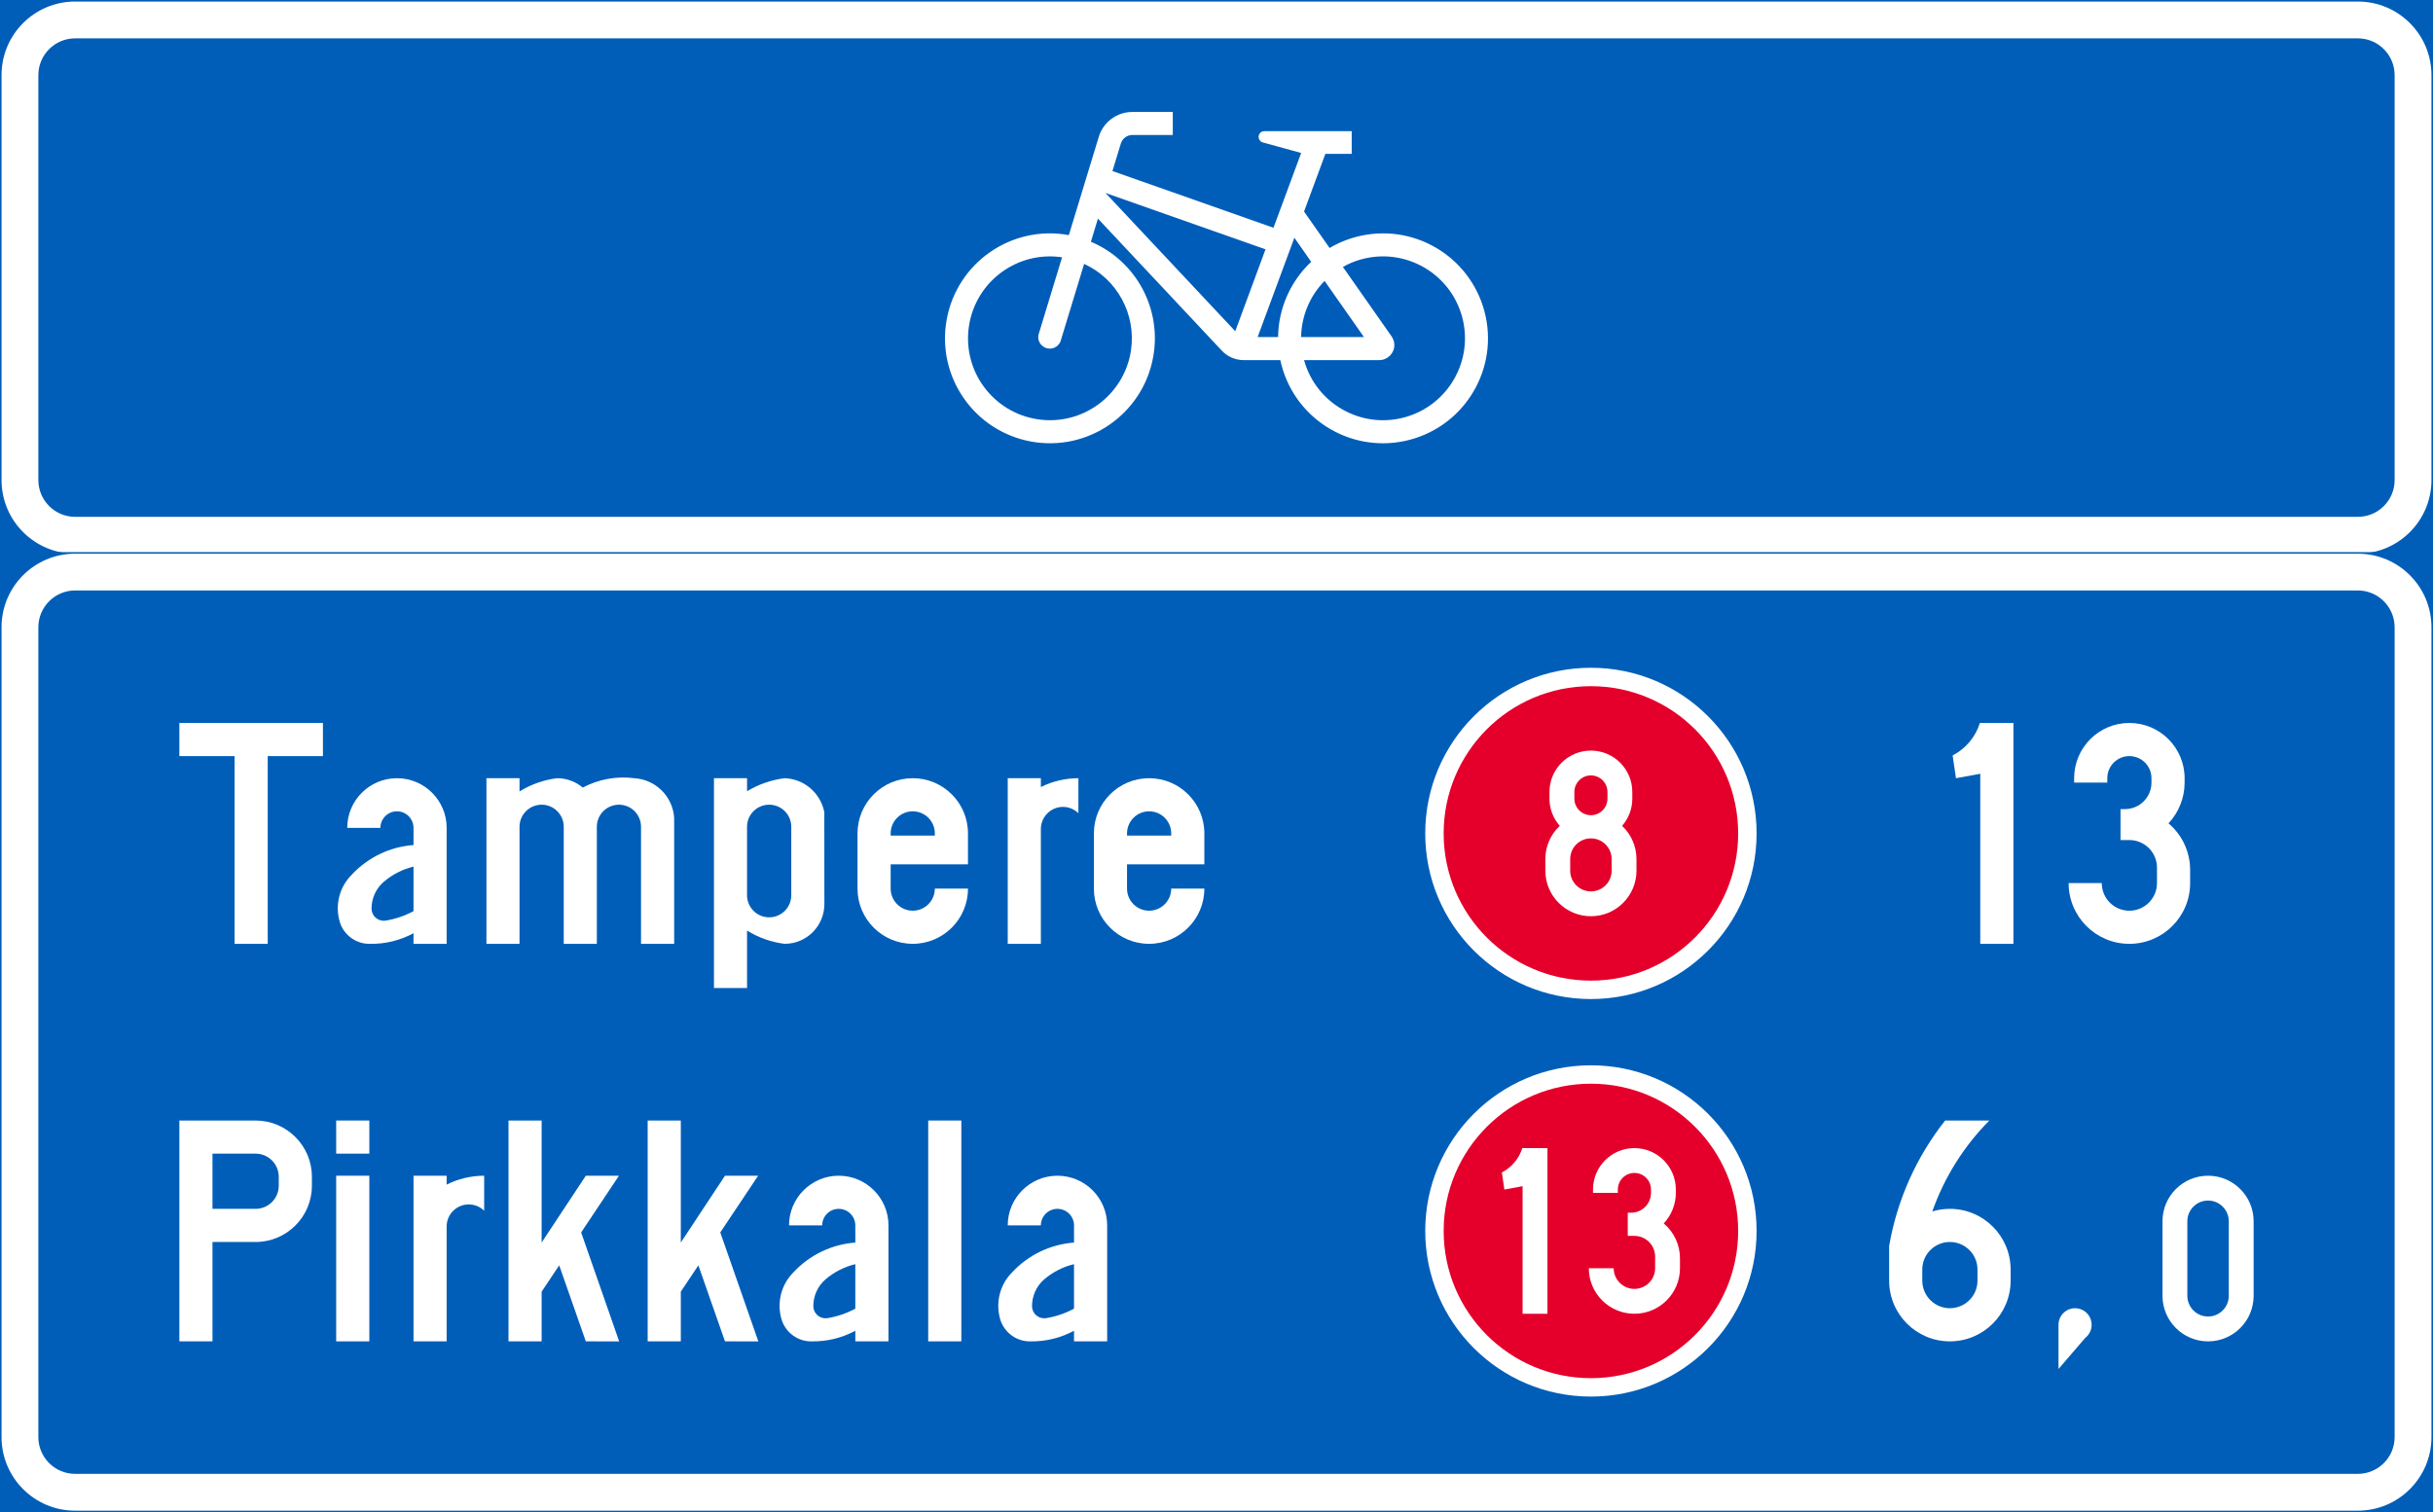 <?xml version="1.0" encoding="UTF-8" standalone="no"?>
<!-- Generator: Adobe Illustrator 16.0.0, SVG Export Plug-In . SVG Version: 6.00 Build 0)  -->

<svg
   xmlns:dc="http://purl.org/dc/elements/1.1/"
   xmlns:cc="http://creativecommons.org/ns#"
   xmlns:rdf="http://www.w3.org/1999/02/22-rdf-syntax-ns#"
   xmlns:svg="http://www.w3.org/2000/svg"
   xmlns="http://www.w3.org/2000/svg"
   xmlns:sodipodi="http://sodipodi.sourceforge.net/DTD/sodipodi-0.dtd"
   xmlns:inkscape="http://www.inkscape.org/namespaces/inkscape"
   version="1.1"
   id="Layer_1"
   x="0px"
   y="0px"
   width="397.353"
   height="247.03"
   viewBox="0 0 397.353 247.03"
   xml:space="preserve"
   sodipodi:docname="F22.svg"
   inkscape:version="0.92.5 (2060ec1f9f, 2020-04-08)"><rect x="0" y="0" width="397.353" height="247.03" fill="#333333" stroke="none"/><defs
   id="defs3135" /><sodipodi:namedview
   pagecolor="#ffffff"
   bordercolor="#666666"
   borderopacity="1"
   objecttolerance="10"
   gridtolerance="10"
   guidetolerance="10"
   inkscape:pageopacity="0"
   inkscape:pageshadow="2"
   inkscape:window-width="640"
   inkscape:window-height="480"
   id="namedview3133"
   showgrid="false"
   inkscape:zoom="0.55503813"
   inkscape:cx="198.6765"
   inkscape:cy="123.51498"
   inkscape:window-x="0"
   inkscape:window-y="0"
   inkscape:window-maximized="0"
   inkscape:current-layer="Layer_1" />
<g
   id="LWPOLYLINE_352_"
   transform="translate(-13.922,-89.083)">
	
		<rect
   x="14.172"
   y="89.333"
   style="fill:#005eb8;stroke:#005eb8;stroke-width:0.5;stroke-miterlimit:10"
   width="396.853"
   height="90.196"
   id="rect2979" />
</g>
<g
   id="LWPOLYLINE_354_"
   transform="translate(-13.922,-89.083)">
	<path
   style="fill:#ffffff"
   d="m 26.197,89.333 h 372.795 c 6.646,0 12.033,5.383 12.033,12.025 V 167.5 c 0,6.642 -5.387,12.029 -12.033,12.029 H 26.197 c -6.642,0 -12.024,-5.388 -12.024,-12.029 V 101.358 C 14.172,94.716 19.555,89.333 26.197,89.333 Z"
   id="path2982"
   inkscape:connector-curvature="0" />
</g>
<g
   id="LWPOLYLINE_353_"
   transform="translate(-13.922,-89.083)">
	<path
   style="fill:#005eb8"
   d="m 26.197,95.346 h 372.795 c 3.323,0 6.017,2.693 6.017,6.013 V 167.5 c 0,3.319 -2.693,6.013 -6.017,6.013 H 26.197 c -3.318,0 -6.012,-2.693 -6.012,-6.013 v -66.142 c 0,-3.318 2.693,-6.012 6.012,-6.012 z"
   id="path2985"
   inkscape:connector-curvature="0" />
</g>
<g
   id="LWPOLYLINE_391_"
   transform="translate(-13.922,-89.083)">
	<path
   style="fill:#ffffff"
   d="m 221.905,126.288 4.521,-12.217 -6.349,-1.745 c -0.386,-0.145 -0.621,-0.521 -0.604,-0.932 0.034,-0.516 0.472,-0.914 0.988,-0.883 h 0.498 13.722 v 3.708 h -4.303 l -3.48,9.419 4.171,5.956 c 1.609,-0.949 3.35,-1.626 5.169,-2.011 9.262,-1.968 18.356,3.949 20.324,13.21 1.968,9.261 -3.953,18.361 -13.214,20.325 -9.262,1.963 -18.356,-3.953 -20.325,-13.21 h -5.99 c -1.382,0 -2.693,-0.586 -3.62,-1.605 l -20.176,-21.509 -1.146,3.778 c 7.39,3.131 11.613,10.971 10.162,18.864 -1.706,9.313 -10.635,15.479 -19.949,13.774 -9.305,-1.706 -15.471,-10.635 -13.765,-19.949 1.705,-9.314 10.634,-15.479 19.948,-13.774 l 4.889,-16.057 c 0.734,-2.414 2.965,-4.058 5.475,-4.058 h 6.611 v 3.761 h -6.611 c -0.857,0 -1.618,0.568 -1.871,1.39 l -1.373,4.5 c 0.001,-10e-4 26.307,9.256 26.298,9.265 z"
   id="path2988"
   inkscape:connector-curvature="0" />
</g>
<g
   id="LWPOLYLINE_388_"
   transform="translate(-13.922,-89.083)">
	<polygon
   style="fill:#005cb9"
   points="215.661,143.188 194.47,120.607 194.505,120.647 194.47,120.607 220.602,129.816 "
   id="polygon2991" />
</g>
<g
   id="LWPOLYLINE_389_"
   transform="translate(-13.922,-89.083)">
	<path
   style="fill:#005cb9"
   d="m 230.249,134.972 c -2.405,2.449 -3.778,5.737 -3.831,9.169 h 10.259 z"
   id="path2994"
   inkscape:connector-curvature="0" />
</g>
<g
   id="LWPOLYLINE_390_"
   transform="translate(-13.922,-89.083)">
	<path
   style="fill:#005cb9"
   d="m 222.657,144.141 c 0.053,-4.661 2.012,-9.1 5.405,-12.292 l -2.746,-3.927 -5.999,16.218 h 3.366 -0.026 z"
   id="path2997"
   inkscape:connector-curvature="0" />
</g>
<g
   id="LWPOLYLINE_392_"
   transform="translate(-13.922,-89.083)">
	<path
   style="fill:#005cb9"
   d="m 241.198,144.041 c 0.288,0.416 0.445,0.905 0.445,1.408 0,1.355 -1.102,2.458 -2.457,2.458 h -12.287 c 1.959,7.119 9.331,11.303 16.45,9.34 7.127,-1.964 11.308,-9.332 9.349,-16.455 -1.968,-7.124 -9.331,-11.304 -16.459,-9.345 -1.05,0.289 -2.055,0.708 -3,1.238 z"
   id="path3000"
   inkscape:connector-curvature="0" />
</g>
<g
   id="LWPOLYLINE_393_"
   transform="translate(-13.922,-89.083)">
	<path
   style="fill:#005cb9"
   d="m 190.981,132.191 -3.761,12.34 c -0.017,0.113 -0.052,0.218 -0.096,0.323 -0.394,0.967 -1.495,1.435 -2.458,1.041 -0.971,-0.394 -1.434,-1.496 -1.04,-2.458 l 3.752,-12.322 c -7.303,-1.093 -14.115,3.944 -15.209,11.251 -1.102,7.307 3.936,14.12 11.247,15.212 7.303,1.093 14.115,-3.939 15.217,-11.247 0.875,-5.889 -2.238,-11.657 -7.652,-14.14 z"
   id="path3003"
   inkscape:connector-curvature="0" />
</g>
<g
   id="LWPOLYLINE_380_"
   transform="translate(-13.922,-89.083)">
	
		<rect
   x="14.172"
   y="179.53"
   style="fill:#005eb8;stroke:#005eb8;stroke-width:0.5;stroke-miterlimit:10"
   width="396.853"
   height="156.333"
   id="rect3006" />
</g>
<g
   id="LWPOLYLINE_382_"
   transform="translate(-13.922,-89.083)">
	<path
   style="fill:#ffffff"
   d="m 26.197,179.53 h 372.795 c 6.646,0 12.033,5.378 12.033,12.025 v 132.284 c 0,6.637 -5.387,12.023 -12.033,12.023 H 26.197 c -6.642,0 -12.024,-5.387 -12.024,-12.023 V 191.555 c -10e-4,-6.647 5.382,-12.025 12.024,-12.025 z"
   id="path3009"
   inkscape:connector-curvature="0" />
</g>
<g
   id="LWPOLYLINE_381_"
   transform="translate(-13.922,-89.083)">
	<path
   style="fill:#005eb8"
   d="m 26.197,185.538 h 372.795 c 3.323,0 6.017,2.694 6.017,6.018 V 323.84 c 0,3.318 -2.693,6.008 -6.017,6.008 H 26.197 c -3.318,0 -6.012,-2.689 -6.012,-6.008 V 191.555 c 0,-3.323 2.693,-6.017 6.012,-6.017 z"
   id="path3012"
   inkscape:connector-curvature="0" />
</g>
<g
   id="LWPOLYLINE_386_"
   transform="translate(-13.922,-89.083)">
	<path
   style="fill:#ffffff"
   d="m 367.097,300.759 c 0,4.111 3.331,7.443 7.442,7.443 4.109,0 7.441,-3.332 7.441,-7.443 v -12.174 c 0,-4.109 -3.332,-7.441 -7.441,-7.441 -4.111,0 -7.442,3.332 -7.442,7.441 z"
   id="path3015"
   inkscape:connector-curvature="0" />
</g>
<g
   id="LWPOLYLINE_384_"
   transform="translate(-13.922,-89.083)">
	<path
   style="fill:#ffffff"
   d="m 322.452,298.28 v -5.646 c 1.285,-7.49 4.434,-14.543 9.147,-20.508 h 7.215 c -4.163,4.203 -7.346,9.279 -9.313,14.855 0.927,-0.285 1.897,-0.426 2.868,-0.426 5.483,0 9.926,4.443 9.926,9.918 v 1.807 c 0,5.479 -4.442,9.922 -9.926,9.922 -5.475,0 -9.917,-4.443 -9.917,-9.922 z"
   id="path3018"
   inkscape:connector-curvature="0" />
</g>
<g
   id="ELLIPSE_18_"
   transform="translate(-13.922,-89.083)">
	<path
   style="fill:#ffffff"
   d="m 300.806,290.163 c 0,-14.941 -12.112,-27.057 -27.059,-27.057 -14.945,0 -27.058,12.115 -27.058,27.057 0,14.942 12.112,27.059 27.058,27.059 14.947,0 27.059,-12.118 27.059,-27.059"
   id="path3021"
   inkscape:connector-curvature="0" />
</g>
<g
   id="ELLIPSE_19_"
   transform="translate(-13.922,-89.083)">
	<path
   style="fill:#e4002b"
   d="m 297.797,290.163 c 0,-13.283 -10.766,-24.053 -24.05,-24.053 -13.284,0 -24.05,10.77 -24.05,24.053 0,13.281 10.766,24.051 24.05,24.051 13.284,0 24.05,-10.77 24.05,-24.051"
   id="path3024"
   inkscape:connector-curvature="0" />
</g>
<g
   id="LWPOLYLINE_369_"
   transform="translate(-13.922,-89.083)">
	<path
   style="fill:#ffffff"
   d="m 48.625,291.97 h 7.036 c 5.081,0 9.2,-4.119 9.2,-9.199 v -1.443 c 0,-5.082 -4.119,-9.201 -9.2,-9.201 H 43.216 v 36.076 h 5.408 V 291.97 Z"
   id="path3027"
   inkscape:connector-curvature="0" />
</g>
<g
   id="LWPOLYLINE_370_"
   transform="translate(-13.922,-89.083)">
	<rect
   x="68.827"
   y="281.144"
   style="fill:#ffffff"
   width="5.414"
   height="27.059"
   id="rect3030" />
</g>
<g
   id="LWPOLYLINE_372_"
   transform="translate(-13.922,-89.083)">
	<path
   style="fill:#ffffff"
   d="m 86.869,289.442 v 18.76 h -5.413 v -27.059 h 5.413 v 1.451 c 1.902,-0.953 4.003,-1.451 6.128,-1.451 v 5.719 c -1.416,-1.391 -3.701,-1.369 -5.096,0.053 -0.665,0.674 -1.032,1.582 -1.032,2.527 z"
   id="path3033"
   inkscape:connector-curvature="0" />
</g>
<g
   id="LWPOLYLINE_373_"
   transform="translate(-13.922,-89.083)">
	<polygon
   style="fill:#ffffff"
   points="96.967,272.126 102.381,272.126 102.381,292.058 109.596,281.144 115.009,281.144 108.835,290.409 115.044,308.21 109.596,308.202 105.25,295.782 102.381,300.085 102.381,308.202 96.967,308.202 "
   id="polygon3036" />
</g>
<g
   id="LWPOLYLINE_374_"
   transform="translate(-13.922,-89.083)">
	<polygon
   style="fill:#ffffff"
   points="119.697,272.126 125.11,272.126 125.11,292.058 132.326,281.144 137.739,281.144 131.556,290.409 137.774,308.21 132.326,308.202 127.979,295.782 125.11,300.085 125.11,308.202 119.697,308.202 "
   id="polygon3039" />
</g>
<g
   id="LWPOLYLINE_375_"
   transform="translate(-13.922,-89.083)">
	<path
   style="fill:#ffffff"
   d="m 159.025,308.202 h -5.413 v -1.732 c -2.178,1.172 -4.609,1.766 -7.084,1.732 -2.222,0.057 -4.215,-1.344 -4.924,-3.451 -0.874,-2.768 -0.14,-5.793 1.915,-7.84 2.633,-2.83 6.236,-4.561 10.093,-4.846 v -2.807 c 0,-1.49 -1.216,-2.703 -2.711,-2.703 -1.487,0 -2.702,1.213 -2.702,2.703 h -5.414 c 0,-4.479 3.639,-8.115 8.116,-8.115 4.486,0 8.124,3.637 8.124,8.115 z"
   id="path3042"
   inkscape:connector-curvature="0" />
</g>
<g
   id="LWPOLYLINE_377_"
   transform="translate(-13.922,-89.083)">
	<rect
   x="165.514"
   y="272.126"
   style="fill:#ffffff"
   width="5.413"
   height="36.076"
   id="rect3045" />
</g>
<g
   id="LWPOLYLINE_378_"
   transform="translate(-13.922,-89.083)">
	<path
   style="fill:#ffffff"
   d="m 194.742,308.202 h -5.413 v -1.732 c -2.178,1.172 -4.609,1.766 -7.084,1.732 -2.222,0.057 -4.216,-1.344 -4.924,-3.451 -0.875,-2.768 -0.14,-5.793 1.915,-7.84 2.633,-2.83 6.235,-4.561 10.093,-4.846 v -2.807 c 0,-1.49 -1.216,-2.703 -2.711,-2.703 -1.487,0 -2.703,1.213 -2.703,2.703 h -5.413 c 0,-4.479 3.638,-8.115 8.116,-8.115 4.486,0 8.124,3.637 8.124,8.115 z"
   id="path3048"
   inkscape:connector-curvature="0" />
</g>
<g
   id="LWPOLYLINE_355_"
   transform="translate(-13.922,-89.083)">
	<polygon
   style="fill:#ffffff"
   points="66.663,212.597 57.646,212.597 57.646,243.263 52.232,243.263 52.232,212.597 43.216,212.597 43.216,207.183 66.663,207.183 "
   id="polygon3051" />
</g>
<g
   id="LWPOLYLINE_356_"
   transform="translate(-13.922,-89.083)">
	<path
   style="fill:#ffffff"
   d="m 86.869,243.263 h -5.413 v -1.732 c -2.174,1.176 -4.609,1.771 -7.08,1.732 -2.221,0.057 -4.22,-1.344 -4.923,-3.451 -0.879,-2.764 -0.141,-5.789 1.915,-7.84 2.632,-2.828 6.235,-4.561 10.088,-4.846 v -2.803 c 0,-1.494 -1.212,-2.707 -2.707,-2.707 -1.491,0 -2.702,1.213 -2.702,2.707 h -5.414 c 0,-4.486 3.634,-8.115 8.116,-8.115 4.486,0 8.12,3.629 8.12,8.115 z"
   id="path3054"
   inkscape:connector-curvature="0" />
</g>
<g
   id="LWPOLYLINE_358_"
   transform="translate(-13.922,-89.083)">
	<path
   style="fill:#ffffff"
   d="m 109.097,217.739 c -1.172,-0.988 -2.658,-1.531 -4.188,-1.531 -2.178,0.268 -4.269,1.006 -6.14,2.16 v -2.16 h -5.404 v 27.055 h 5.404 V 224.14 c 0,-1.988 1.618,-3.604 3.612,-3.604 1.993,0 3.611,1.615 3.611,3.604 v 19.123 h 5.405 V 224.14 c 0,-1.988 1.617,-3.604 3.611,-3.604 1.994,0 3.604,1.615 3.604,3.604 v 19.123 h 5.413 v -20.617 c -0.245,-3.469 -3.026,-6.219 -6.489,-6.438 -2.903,-0.375 -5.85,0.158 -8.439,1.531 z"
   id="path3057"
   inkscape:connector-curvature="0" />
</g>
<g
   id="LWPOLYLINE_359_"
   transform="translate(-13.922,-89.083)">
	<path
   style="fill:#ffffff"
   d="m 148.557,236.589 -0.009,-14.836 c -0.612,-3.131 -3.297,-5.432 -6.48,-5.545 -2.169,0.271 -4.259,0.996 -6.14,2.129 v -2.129 h -5.404 v 34.273 h 5.404 v -9.385 c 1.872,1.16 3.962,1.898 6.14,2.166 3.586,0 6.489,-2.908 6.489,-6.494 z"
   id="path3060"
   inkscape:connector-curvature="0" />
</g>
<g
   id="LWPOLYLINE_361_"
   transform="translate(-13.922,-89.083)">
	<path
   style="fill:#ffffff"
   d="m 166.599,234.241 h 5.413 c 0,4.984 -4.04,9.021 -9.025,9.021 -4.977,0 -9.017,-4.037 -9.017,-9.021 v -9.016 c 0,-4.982 4.04,-9.018 9.017,-9.018 4.985,0 9.025,4.035 9.025,9.018 v 5.049 h -12.629 v 3.967 c 0,1.994 1.618,3.611 3.604,3.611 1.994,0.001 3.612,-1.617 3.612,-3.611 z"
   id="path3063"
   inkscape:connector-curvature="0" />
</g>
<g
   id="LWPOLYLINE_363_"
   transform="translate(-13.922,-89.083)">
	<path
   style="fill:#ffffff"
   d="m 183.915,224.503 v 18.76 h -5.413 v -27.055 h 5.413 v 1.443 c 1.906,-0.949 4.006,-1.443 6.131,-1.443 v 5.719 c -1.417,-1.395 -3.708,-1.373 -5.099,0.053 -0.665,0.673 -1.032,1.58 -1.032,2.523 z"
   id="path3066"
   inkscape:connector-curvature="0" />
</g>
<g
   id="LWPOLYLINE_364_"
   transform="translate(-13.922,-89.083)">
	<path
   style="fill:#ffffff"
   d="m 205.202,234.241 h 5.413 c 0,4.984 -4.04,9.021 -9.025,9.021 -4.977,0 -9.017,-4.037 -9.017,-9.021 v -9.016 c 0,-4.982 4.04,-9.018 9.017,-9.018 4.985,0 9.025,4.035 9.025,9.018 v 5.049 h -12.629 v 3.967 c 0,1.994 1.618,3.611 3.604,3.611 1.993,0.001 3.612,-1.617 3.612,-3.611 z"
   id="path3069"
   inkscape:connector-curvature="0" />
</g>
<g
   id="ELLIPSE_16_"
   transform="translate(-13.922,-89.083)">
	<path
   style="fill:#ffffff"
   d="m 300.806,225.226 c 0,-14.947 -12.112,-27.059 -27.059,-27.059 -14.945,0 -27.058,12.111 -27.058,27.059 0,14.945 12.112,27.057 27.058,27.057 14.947,-10e-4 27.059,-12.112 27.059,-27.057"
   id="path3072"
   inkscape:connector-curvature="0" />
</g>
<g
   id="ELLIPSE_17_"
   transform="translate(-13.922,-89.083)">
	<path
   style="fill:#e4002b"
   d="m 297.797,225.226 c 0,-13.285 -10.766,-24.051 -24.05,-24.051 -13.284,0 -24.05,10.766 -24.05,24.051 0,13.283 10.766,24.049 24.05,24.049 13.284,0 24.05,-10.766 24.05,-24.049"
   id="path3075"
   inkscape:connector-curvature="0" />
</g>
<g
   id="LWPOLYLINE_395_"
   transform="translate(-13.922,-89.083)">
	<path
   style="fill:#ffffff"
   d="m 268.658,223.991 c -1.504,1.408 -2.353,3.371 -2.353,5.428 v 1.893 c 0,4.109 3.332,7.441 7.442,7.441 4.11,0 7.442,-3.332 7.442,-7.441 v -1.893 c 0,-2.057 -0.848,-4.02 -2.353,-5.428 1.085,-1.232 1.671,-2.811 1.671,-4.451 v -1.08 c 0,-3.738 -3.026,-6.764 -6.761,-6.764 -3.733,0 -6.769,3.025 -6.769,6.764 v 1.08 c 0.002,1.641 0.597,3.219 1.681,4.451 z"
   id="path3078"
   inkscape:connector-curvature="0" />
</g>
<g
   id="LWPOLYLINE_394_"
   transform="translate(-13.922,-89.083)">
	<path
   style="fill:#e4002b"
   d="m 270.364,231.312 c 0,1.871 1.513,3.385 3.384,3.385 1.872,0 3.385,-1.514 3.385,-3.385 v -1.893 c 0,-1.867 -1.513,-3.381 -3.385,-3.381 -1.871,0 -3.384,1.514 -3.384,3.381 z"
   id="path3081"
   inkscape:connector-curvature="0" />
</g>
<g
   id="LWPOLYLINE_396_"
   transform="translate(-13.922,-89.083)">
	<path
   style="fill:#e4002b"
   d="m 271.045,218.46 v 1.08 c 0,1.496 1.207,2.711 2.702,2.711 1.496,0 2.703,-1.215 2.703,-2.711 v -1.08 c 0,-1.496 -1.207,-2.707 -2.703,-2.707 -1.495,0 -2.702,1.211 -2.702,2.707 z"
   id="path3084"
   inkscape:connector-curvature="0" />
</g>
<g
   id="LWPOLYLINE_357_"
   transform="translate(-13.922,-89.083)">
	<path
   style="fill:#005eb8"
   d="m 81.456,230.651 c -1.807,0.438 -3.481,1.295 -4.889,2.506 -1.264,1.109 -1.981,2.715 -1.964,4.398 0.026,1.094 0.936,1.963 2.029,1.941 0.092,-0.004 0.179,-0.014 0.271,-0.025 1.592,-0.258 3.131,-0.779 4.553,-1.549 z"
   id="path3087"
   inkscape:connector-curvature="0" />
</g>
<g
   id="LWPOLYLINE_360_"
   transform="translate(-13.922,-89.083)">
	<path
   style="fill:#005eb8"
   d="M 135.928,235.325 V 224.14 c 0,-1.988 1.618,-3.604 3.612,-3.604 1.994,0 3.611,1.615 3.611,3.604 v 11.186 c 0,1.994 -1.617,3.607 -3.611,3.607 -1.994,0 -3.612,-1.614 -3.612,-3.608 z"
   id="path3090"
   inkscape:connector-curvature="0" />
</g>
<g
   id="LWPOLYLINE_362_"
   transform="translate(-13.922,-89.083)">
	<path
   style="fill:#005eb8"
   d="m 159.383,225.583 h 7.216 v -0.357 c 0,-1.994 -1.618,-3.609 -3.612,-3.609 -1.985,0 -3.604,1.615 -3.604,3.609 z"
   id="path3093"
   inkscape:connector-curvature="0" />
</g>
<g
   id="LWPOLYLINE_365_"
   transform="translate(-13.922,-89.083)">
	<path
   style="fill:#005eb8"
   d="m 197.986,225.583 h 7.216 v -0.357 c 0,-1.994 -1.618,-3.609 -3.612,-3.609 -1.985,0 -3.604,1.615 -3.604,3.609 z"
   id="path3096"
   inkscape:connector-curvature="0" />
</g>
<g
   id="LWPOLYLINE_368_"
   transform="translate(-13.922,-89.083)">
	<path
   style="fill:#005eb8"
   d="m 48.625,286.556 h 7.036 c 2.095,0 3.787,-1.695 3.787,-3.785 v -1.443 c 0,-2.096 -1.692,-3.791 -3.787,-3.791 h -7.036 z"
   id="path3099"
   inkscape:connector-curvature="0" />
</g>
<g
   id="LWPOLYLINE_376_"
   transform="translate(-13.922,-89.083)">
	<path
   style="fill:#005eb8"
   d="m 153.612,295.591 c -1.811,0.438 -3.48,1.293 -4.889,2.5 -1.269,1.111 -1.985,2.721 -1.968,4.404 0.026,1.098 0.936,1.963 2.029,1.938 0.096,0 0.184,-0.01 0.271,-0.021 1.592,-0.26 3.131,-0.783 4.557,-1.549 z"
   id="path3102"
   inkscape:connector-curvature="0" />
</g>
<g
   id="LWPOLYLINE_379_"
   transform="translate(-13.922,-89.083)">
	<path
   style="fill:#005eb8"
   d="m 189.329,295.591 c -1.811,0.438 -3.481,1.293 -4.89,2.5 -1.268,1.111 -1.984,2.721 -1.968,4.404 0.026,1.098 0.937,1.963 2.029,1.938 0.097,0 0.184,-0.01 0.271,-0.021 1.592,-0.26 3.131,-0.783 4.557,-1.549 v -7.272 z"
   id="path3105"
   inkscape:connector-curvature="0" />
</g>
<g
   id="LWPOLYLINE_383_"
   transform="translate(-13.922,-89.083)">
	<path
   style="fill:#005eb8"
   d="m 327.865,298.28 c 0,2.492 2.021,4.508 4.504,4.508 2.492,0 4.513,-2.016 4.513,-4.508 v -1.807 c 0,-2.488 -2.021,-4.504 -4.513,-4.504 -2.483,0 -4.504,2.016 -4.504,4.504 z"
   id="path3108"
   inkscape:connector-curvature="0" />
</g>
<g
   id="LWPOLYLINE_387_"
   transform="translate(-13.922,-89.083)">
	<path
   style="fill:#005eb8"
   d="m 371.155,300.759 c 0,1.871 1.513,3.385 3.385,3.385 1.862,0 3.384,-1.514 3.384,-3.385 v -12.174 c 0,-1.867 -1.521,-3.385 -3.384,-3.385 -1.872,0 -3.385,1.518 -3.385,3.385 z"
   id="path3111"
   inkscape:connector-curvature="0" />
</g>
<g
   id="LWPOLYLINE_366_"
   transform="translate(-13.922,-89.083)">
	<path
   style="fill:#ffffff"
   d="m 332.824,212.491 c 2.134,-1.105 3.734,-3.018 4.451,-5.309 h 5.475 v 36.08 h -5.413 v -27.781 l -3.971,0.727 z"
   id="path3114"
   inkscape:connector-curvature="0" />
</g>
<g
   id="LWPOLYLINE_367_"
   transform="translate(-13.922,-89.083)">
	<path
   style="fill:#ffffff"
   d="m 351.766,233.341 c 0,5.482 4.442,9.922 9.917,9.922 5.483,0 9.927,-4.439 9.927,-9.922 v -2.16 c 0,-2.93 -1.295,-5.711 -3.533,-7.596 1.688,-1.807 2.632,-4.186 2.632,-6.66 v -0.717 c 0,-4.984 -4.04,-9.025 -9.025,-9.025 -4.976,0 -9.017,4.041 -9.017,9.025 v 0.717 h 5.414 v -0.717 c 0,-1.994 1.608,-3.611 3.603,-3.611 1.995,0 3.612,1.617 3.612,3.611 v 0.717 c 0,2.393 -1.941,4.33 -4.329,4.33 h -0.726 v 5.055 h 1.442 c 2.493,0 4.513,2.016 4.513,4.508 v 2.523 c 0,2.492 -2.02,4.512 -4.513,4.512 -2.492,0 -4.504,-2.02 -4.504,-4.512 z"
   id="path3117"
   inkscape:connector-curvature="0" />
</g>
<g
   id="LWPOLYLINE_371_"
   transform="translate(-13.922,-89.083)">
	<rect
   x="68.827"
   y="272.126"
   style="fill:#ffffff"
   width="5.414"
   height="5.41"
   id="rect3120" />
</g>
<g
   id="LWPOLYLINE_385_"
   transform="translate(-13.922,-89.083)">
	<path
   style="fill:#ffffff"
   d="m 350.113,312.714 4.364,-5.08 c 1.181,-0.914 1.391,-2.615 0.481,-3.797 -0.919,-1.18 -2.615,-1.395 -3.796,-0.48 -0.665,0.516 -1.05,1.303 -1.05,2.143 v 7.214 z"
   id="path3123"
   inkscape:connector-curvature="0" />
</g>
<g
   id="LWPOLYLINE_397_"
   transform="translate(-13.922,-89.083)">
	<path
   style="fill:#ffffff"
   d="m 259.205,280.61 c 1.601,-0.828 2.798,-2.258 3.341,-3.977 h 4.102 v 27.059 h -4.059 v -20.836 l -2.973,0.543 z"
   id="path3126"
   inkscape:connector-curvature="0" />
</g>
<g
   id="LWPOLYLINE_398_"
   transform="translate(-13.922,-89.083)">
	<path
   style="fill:#ffffff"
   d="m 273.407,296.251 c 0,4.109 3.332,7.441 7.442,7.441 4.11,0 7.442,-3.332 7.442,-7.441 v -1.623 c 0,-2.195 -0.971,-4.281 -2.649,-5.693 1.268,-1.355 1.976,-3.139 1.976,-4.992 V 283.4 c 0,-3.734 -3.034,-6.766 -6.769,-6.766 -3.735,0 -6.76,3.031 -6.76,6.766 v 0.543 h 4.058 V 283.4 c 0,-1.496 1.207,-2.707 2.702,-2.707 1.495,0 2.711,1.211 2.711,2.707 v 0.543 c 0,1.791 -1.46,3.244 -3.253,3.244 h -0.542 v 3.787 h 1.084 c 1.872,0 3.385,1.516 3.385,3.383 v 1.895 c 0,1.867 -1.513,3.379 -3.385,3.379 -1.862,0 -3.385,-1.512 -3.385,-3.379 h -4.057 z"
   id="path3129"
   inkscape:connector-curvature="0" />
</g>
</svg>